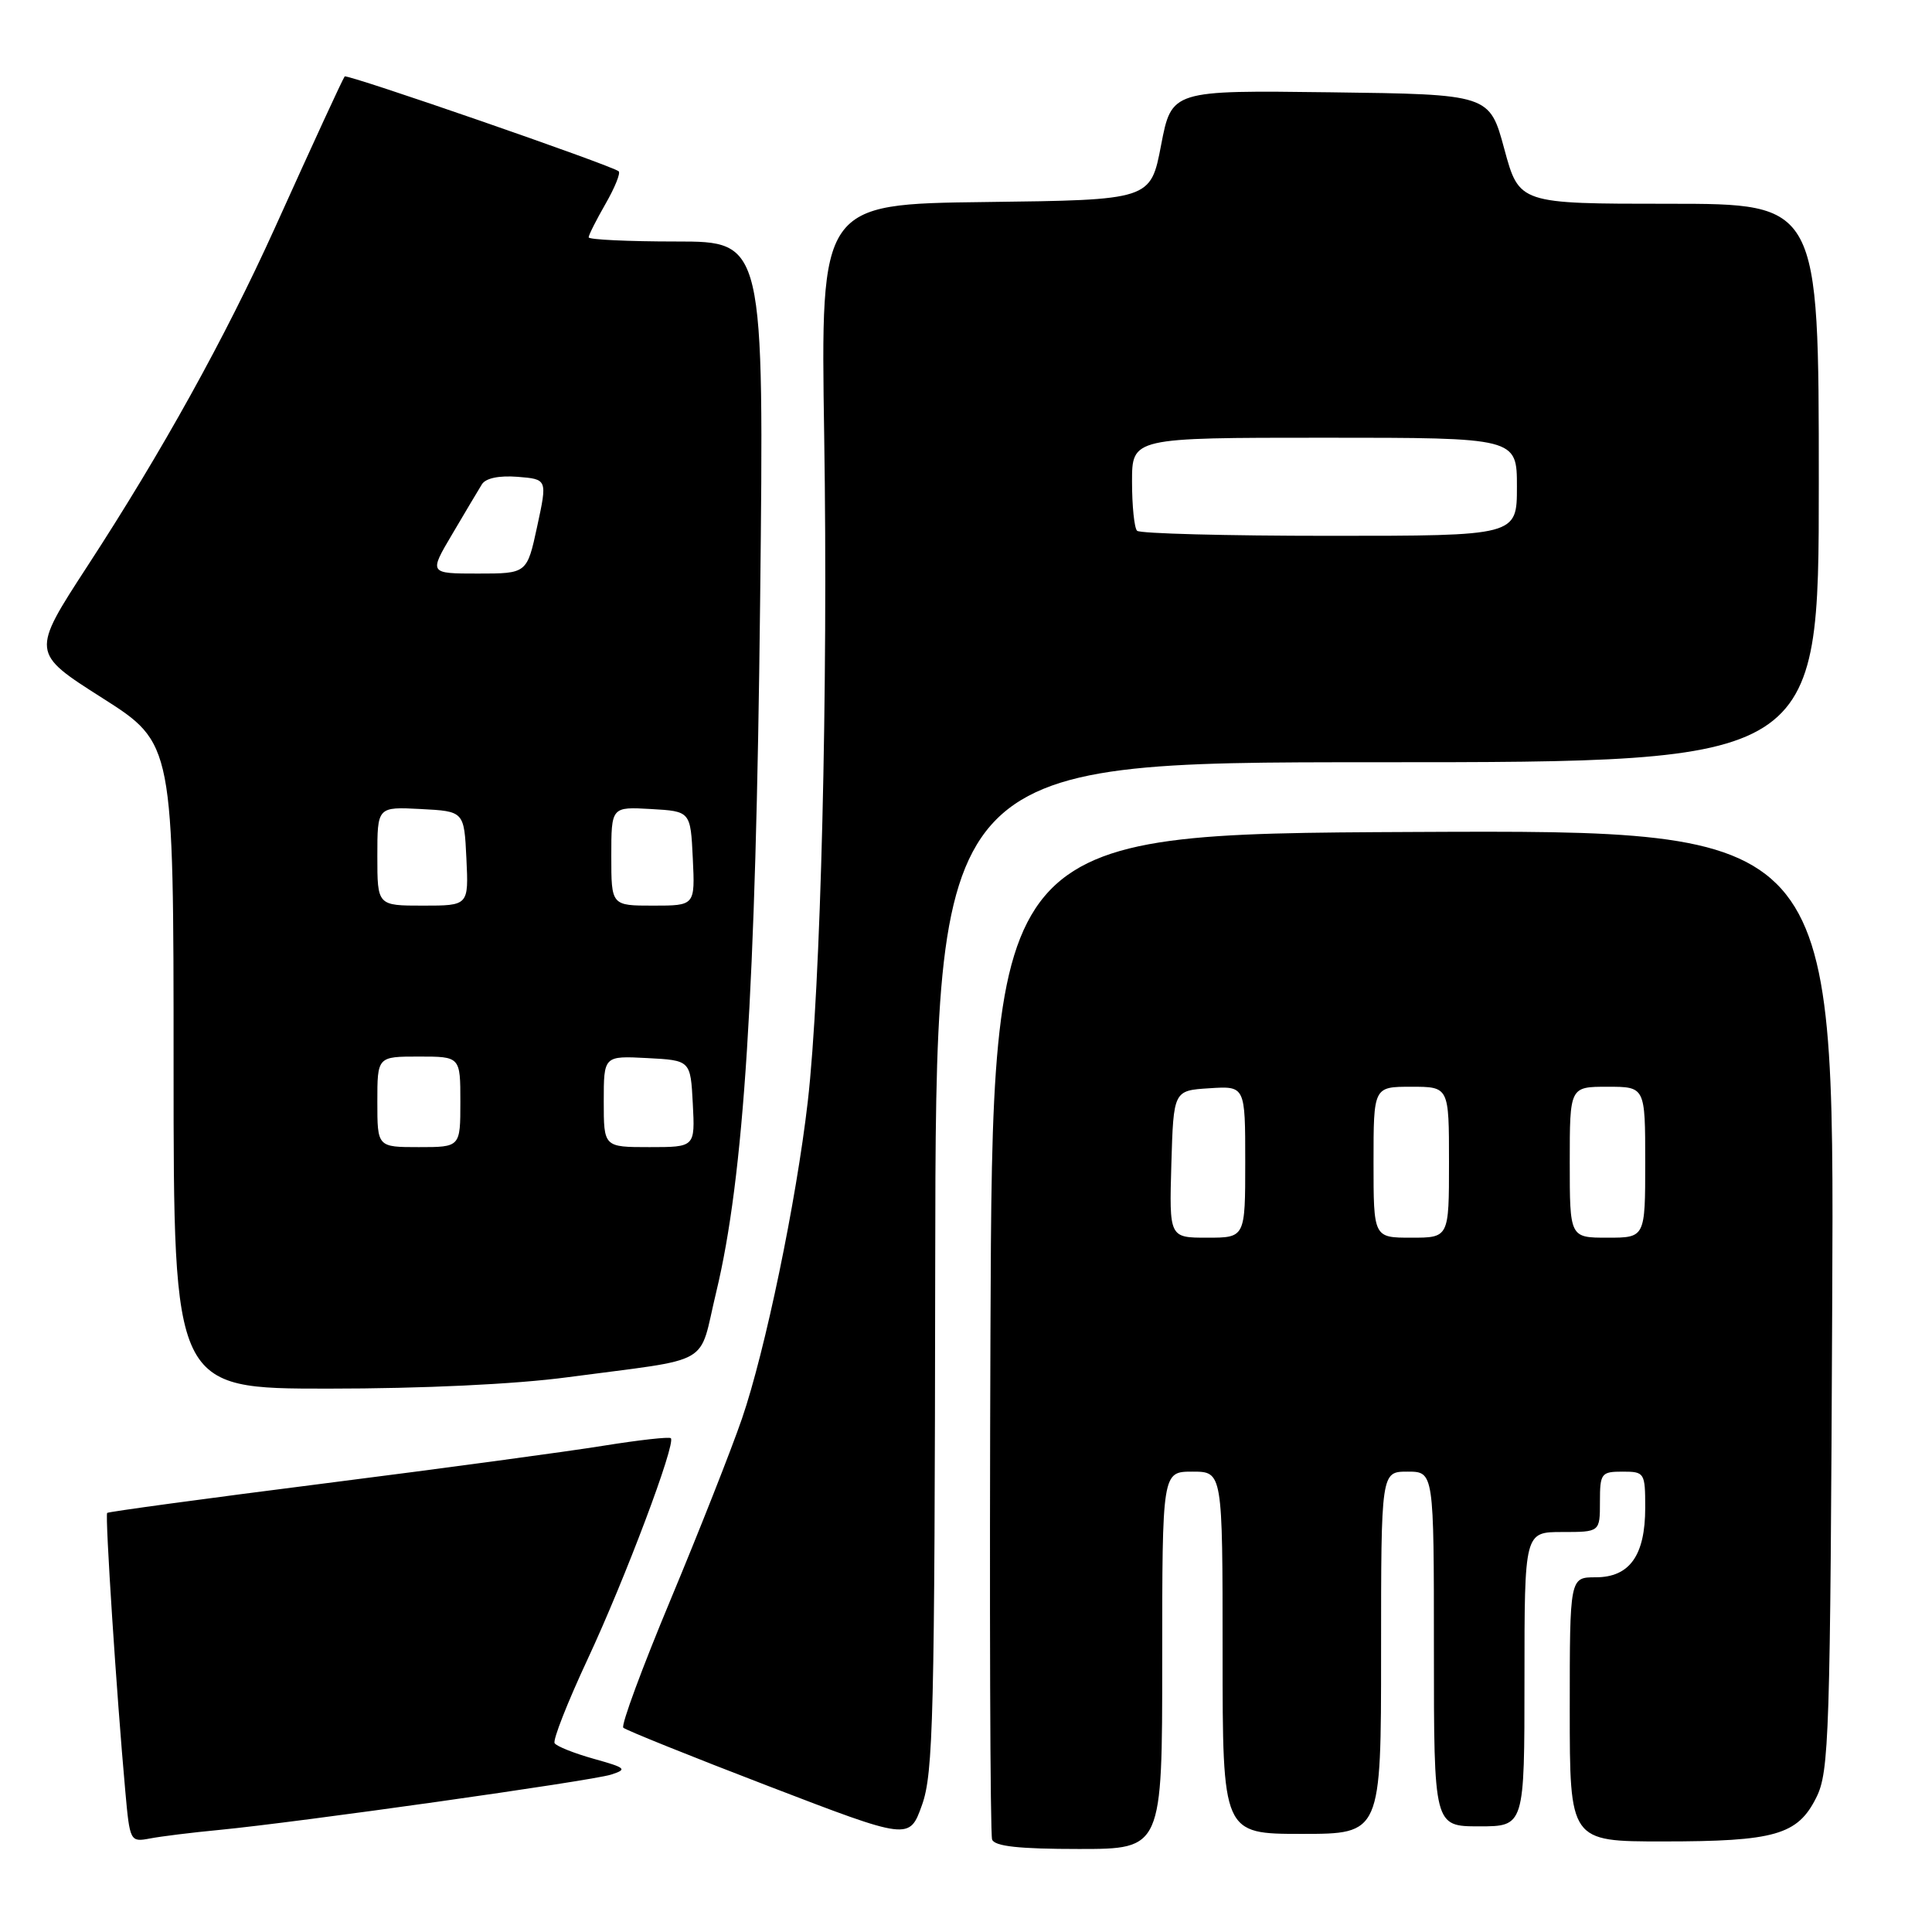 <?xml version="1.0" encoding="UTF-8" standalone="no"?>
<!DOCTYPE svg PUBLIC "-//W3C//DTD SVG 1.1//EN" "http://www.w3.org/Graphics/SVG/1.1/DTD/svg11.dtd" >
<svg xmlns="http://www.w3.org/2000/svg" xmlns:xlink="http://www.w3.org/1999/xlink" version="1.1" viewBox="0 0 256 256">
 <g >
 <path fill="currentColor"
d=" M 154.00 220.00 C 154.00 195.00 154.00 195.00 158.00 195.00 C 162.00 195.00 162.00 195.00 162.00 219.00 C 162.00 243.00 162.00 243.00 172.50 243.00 C 183.00 243.00 183.00 243.00 183.00 219.00 C 183.00 195.00 183.00 195.00 186.50 195.00 C 190.00 195.00 190.00 195.00 190.00 218.50 C 190.00 242.00 190.00 242.00 196.00 242.00 C 202.00 242.00 202.00 242.00 202.00 222.50 C 202.00 203.00 202.00 203.00 207.00 203.00 C 212.00 203.00 212.00 203.00 212.00 199.00 C 212.00 195.22 212.17 195.00 215.00 195.00 C 217.91 195.00 218.00 195.14 218.00 199.78 C 218.00 206.10 215.94 209.00 211.44 209.00 C 208.00 209.00 208.00 209.00 208.00 226.50 C 208.00 244.00 208.00 244.00 220.35 244.00 C 235.19 244.00 238.20 243.14 240.67 238.18 C 242.38 234.75 242.52 230.25 242.78 172.24 C 243.06 109.98 243.06 109.98 187.28 110.24 C 131.50 110.50 131.50 110.50 131.24 176.50 C 131.10 212.80 131.20 243.06 131.46 243.75 C 131.80 244.65 135.06 245.00 142.97 245.00 C 154.00 245.00 154.00 245.00 154.00 220.00 Z  M 29.00 242.48 C 39.63 241.45 78.30 235.99 80.95 235.15 C 83.17 234.44 82.97 234.25 78.67 233.05 C 76.07 232.32 73.74 231.39 73.49 230.98 C 73.23 230.57 75.20 225.56 77.86 219.86 C 82.84 209.19 89.59 191.25 88.89 190.57 C 88.68 190.36 84.67 190.81 80.00 191.56 C 75.33 192.32 58.68 194.57 43.00 196.56 C 27.32 198.55 14.36 200.31 14.20 200.47 C 13.90 200.77 15.45 224.60 16.60 237.31 C 17.20 244.01 17.25 244.10 19.86 243.61 C 21.31 243.33 25.42 242.82 29.00 242.48 Z  M 123.92 167.75 C 124.00 101.00 124.00 101.00 182.50 101.00 C 241.00 101.00 241.00 101.00 241.00 64.00 C 241.00 27.00 241.00 27.00 221.15 27.00 C 201.30 27.00 201.30 27.00 199.33 19.75 C 197.37 12.50 197.37 12.50 176.31 12.23 C 155.25 11.96 155.25 11.96 153.85 19.23 C 152.46 26.50 152.46 26.50 130.59 26.77 C 108.73 27.04 108.73 27.04 109.21 57.77 C 109.74 91.28 108.76 131.02 107.03 146.00 C 105.51 159.19 101.39 179.03 98.31 187.99 C 96.89 192.12 92.64 202.89 88.87 211.93 C 85.10 220.96 82.27 228.61 82.59 228.93 C 82.90 229.24 91.56 232.73 101.83 236.67 C 120.50 243.84 120.50 243.84 122.17 239.17 C 123.67 234.99 123.85 227.49 123.92 167.75 Z  M 75.22 182.49 C 94.84 179.88 92.48 181.23 94.90 171.22 C 98.58 155.95 100.15 131.28 100.72 79.75 C 101.25 32.00 101.25 32.00 89.62 32.00 C 83.23 32.00 78.00 31.75 78.00 31.45 C 78.00 31.14 79.01 29.15 80.23 27.02 C 81.46 24.88 82.25 22.94 81.98 22.70 C 81.14 21.94 45.91 9.75 45.67 10.13 C 45.26 10.78 41.84 18.21 36.37 30.31 C 29.82 44.77 21.49 59.81 11.60 74.99 C 4.12 86.49 4.12 86.49 13.56 92.49 C 23.00 98.50 23.00 98.50 23.00 141.25 C 23.00 184.00 23.00 184.00 43.47 184.00 C 56.02 184.00 68.29 183.42 75.22 182.49 Z  M 155.21 154.25 C 155.50 144.50 155.50 144.50 160.25 144.20 C 165.00 143.89 165.00 143.89 165.00 153.95 C 165.00 164.00 165.00 164.00 159.96 164.00 C 154.93 164.00 154.93 164.00 155.21 154.25 Z  M 182.00 154.00 C 182.00 144.00 182.00 144.00 187.00 144.00 C 192.00 144.00 192.00 144.00 192.00 154.00 C 192.00 164.00 192.00 164.00 187.00 164.00 C 182.00 164.00 182.00 164.00 182.00 154.00 Z  M 208.00 154.00 C 208.00 144.00 208.00 144.00 213.00 144.00 C 218.00 144.00 218.00 144.00 218.00 154.00 C 218.00 164.00 218.00 164.00 213.00 164.00 C 208.00 164.00 208.00 164.00 208.00 154.00 Z  M 150.67 70.33 C 150.30 69.97 150.00 67.04 150.00 63.83 C 150.00 58.00 150.00 58.00 175.50 58.00 C 201.00 58.00 201.00 58.00 201.00 64.50 C 201.00 71.00 201.00 71.00 176.17 71.00 C 162.51 71.00 151.03 70.70 150.67 70.33 Z  M 50.00 146.00 C 50.00 140.00 50.00 140.00 55.50 140.00 C 61.00 140.00 61.00 140.00 61.00 146.00 C 61.00 152.00 61.00 152.00 55.50 152.00 C 50.00 152.00 50.00 152.00 50.00 146.00 Z  M 80.00 145.95 C 80.00 139.90 80.00 139.90 85.75 140.20 C 91.50 140.50 91.50 140.50 91.80 146.25 C 92.10 152.00 92.10 152.00 86.05 152.00 C 80.00 152.00 80.00 152.00 80.00 145.95 Z  M 50.00 113.45 C 50.00 106.90 50.00 106.90 55.75 107.20 C 61.50 107.50 61.50 107.50 61.80 113.75 C 62.10 120.00 62.10 120.00 56.05 120.00 C 50.00 120.00 50.00 120.00 50.00 113.45 Z  M 81.00 113.45 C 81.00 106.90 81.00 106.90 86.25 107.20 C 91.50 107.50 91.50 107.50 91.80 113.75 C 92.10 120.00 92.10 120.00 86.55 120.00 C 81.00 120.00 81.00 120.00 81.00 113.45 Z  M 59.94 70.75 C 61.64 67.86 63.40 64.91 63.85 64.18 C 64.35 63.36 66.11 62.99 68.59 63.18 C 72.53 63.50 72.53 63.50 71.18 69.75 C 69.83 76.00 69.83 76.00 63.33 76.00 C 56.83 76.00 56.83 76.00 59.94 70.75 Z "/>
</g>
</svg>
